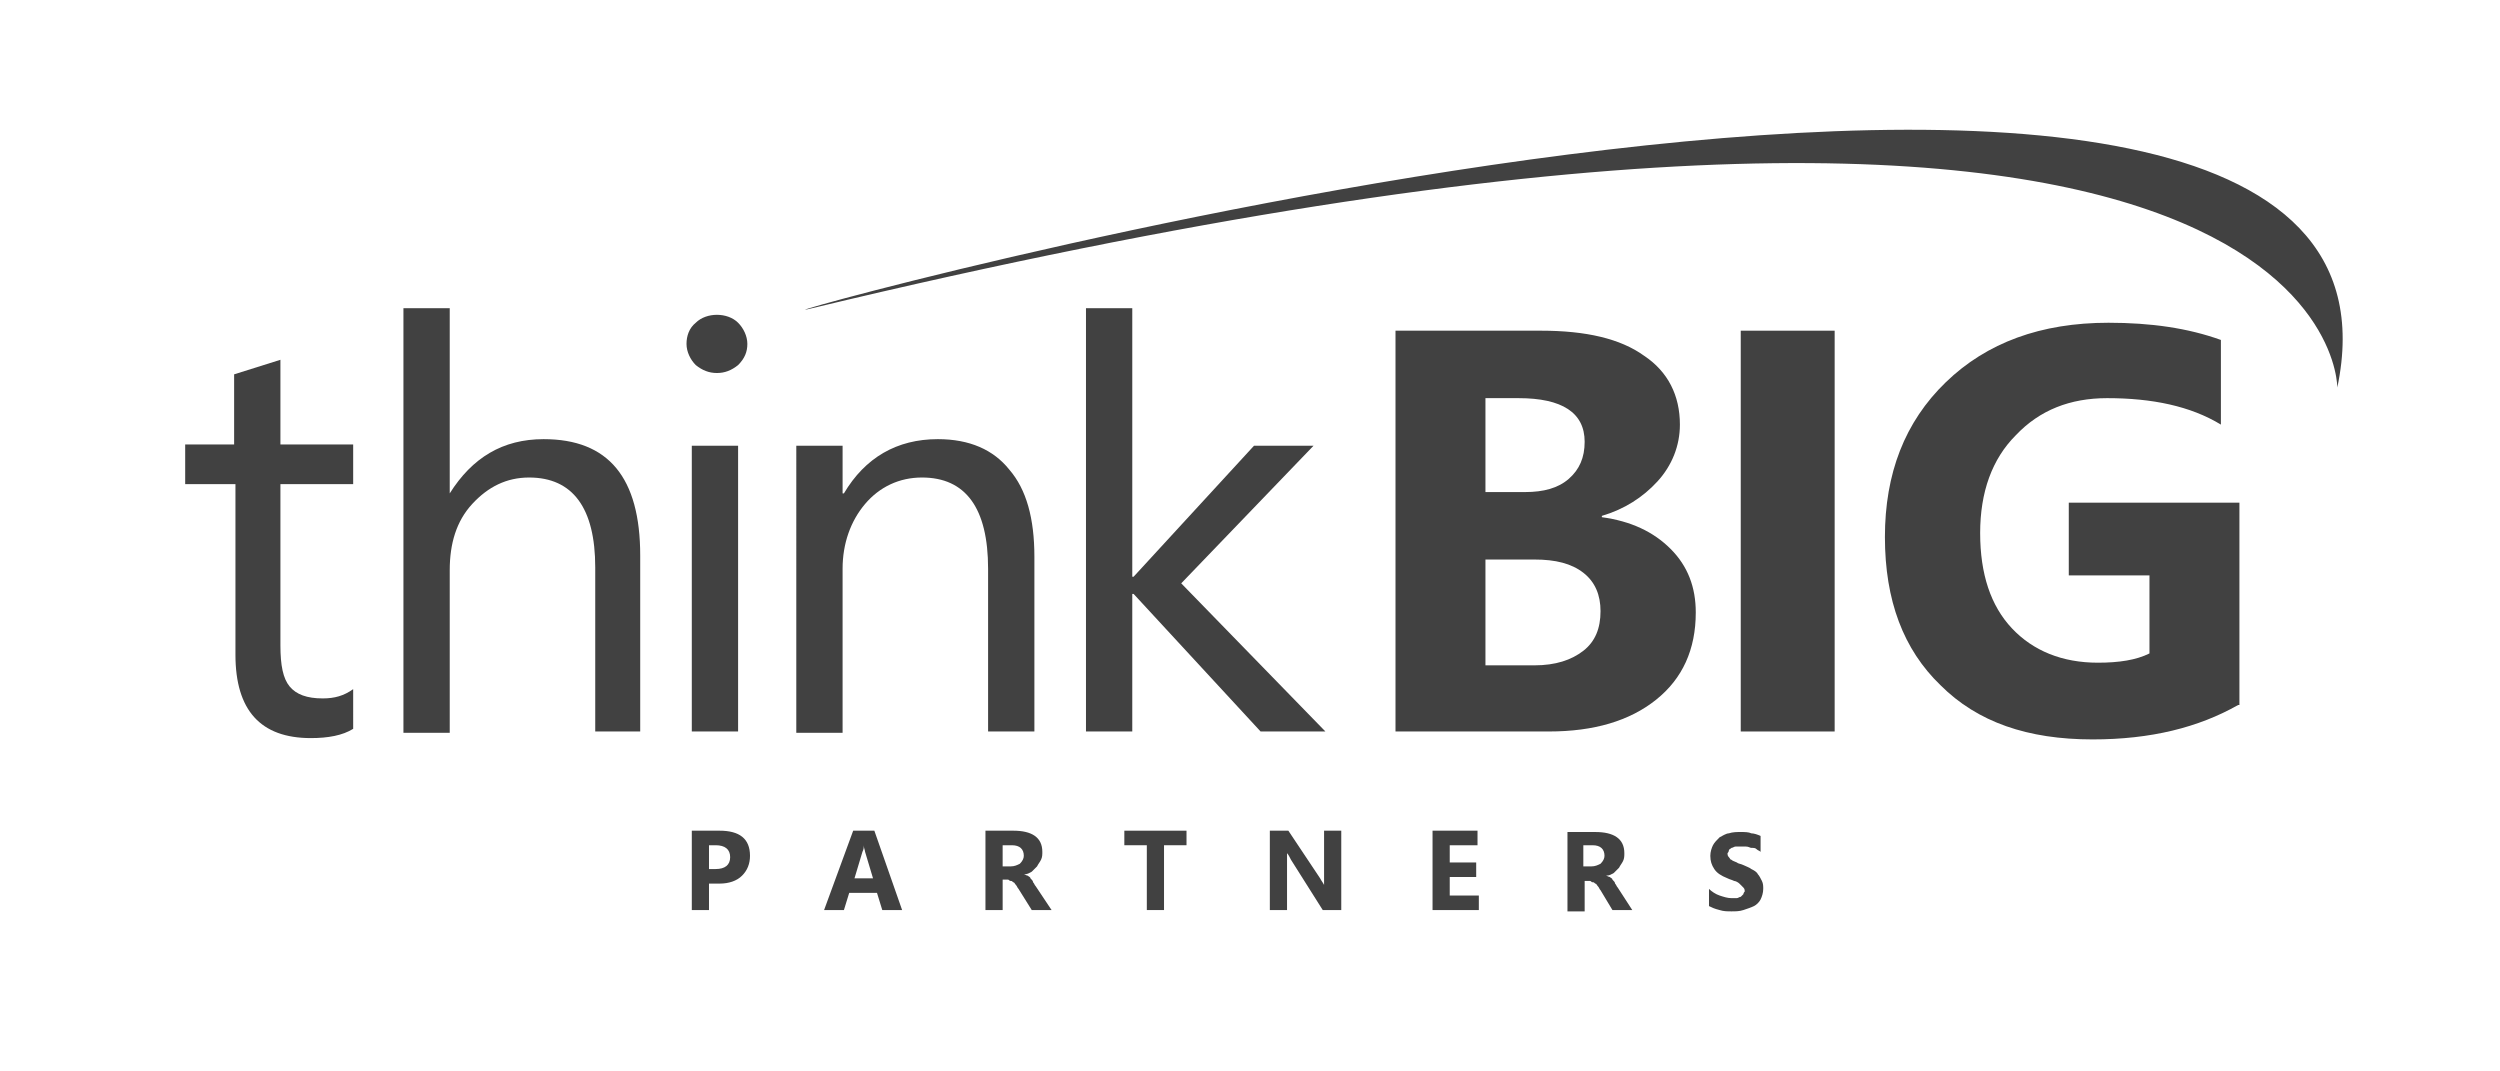 <?xml version="1.0" encoding="utf-8"?>
<!-- Generator: Adobe Illustrator 17.1.0, SVG Export Plug-In . SVG Version: 6.00 Build 0)  -->
<!DOCTYPE svg PUBLIC "-//W3C//DTD SVG 1.1//EN" "http://www.w3.org/Graphics/SVG/1.1/DTD/svg11.dtd">
<svg version="1.1" id="Layer_1" xmlns="http://www.w3.org/2000/svg" xmlns:xlink="http://www.w3.org/1999/xlink" x="0px" y="0px"
	 viewBox="0 0 189 81" enable-background="new 0 0 189 81" xml:space="preserve">
<g>
	<path fill="#414141" d="M26.7,55.1c-0.8,0.5-1.9,0.7-3.2,0.7c-3.8,0-5.7-2.1-5.7-6.3V36.6H14v-3h3.7v-5.3l3.5-1.1v6.4h5.5v3h-5.5
		v12.2c0,1.5,0.2,2.5,0.7,3.1c0.5,0.6,1.3,0.9,2.5,0.9c0.9,0,1.6-0.2,2.3-0.7V55.1z"/>
	<path fill="#414141" d="M48.4,55.3H45V42.9c0-4.5-1.7-6.8-5-6.8c-1.7,0-3.1,0.7-4.3,2c-1.2,1.3-1.7,3-1.7,5v12.3h-3.5V23.3h3.5v14
		H34c1.7-2.7,4-4.1,7.1-4.1c4.9,0,7.3,2.9,7.3,8.8V55.3z"/>
	<path fill="#414141" d="M54.2,28.2c-0.6,0-1.1-0.2-1.6-0.6c-0.4-0.4-0.7-1-0.7-1.6c0-0.6,0.2-1.2,0.7-1.6c0.4-0.4,1-0.6,1.6-0.6
		c0.6,0,1.2,0.2,1.6,0.6c0.4,0.4,0.7,1,0.7,1.6c0,0.6-0.2,1.1-0.7,1.6C55.3,28,54.8,28.2,54.2,28.2z M55.8,55.3h-3.5V33.7h3.5V55.3z
		"/>
	<path fill="#414141" d="M78.2,55.3h-3.5V43c0-4.6-1.7-6.9-5-6.9c-1.7,0-3.2,0.7-4.3,2c-1.1,1.3-1.7,3-1.7,4.9v12.4h-3.5V33.7h3.5
		v3.6h0.1c1.6-2.7,4-4.1,7.1-4.1c2.4,0,4.2,0.8,5.4,2.3c1.3,1.5,1.9,3.7,1.9,6.6V55.3z"/>
	<path fill="#414141" d="M100.2,55.3h-4.9l-9.6-10.4h-0.1v10.4h-3.5V23.3h3.5v20.3h0.1l9.1-9.9h4.5l-10,10.4L100.2,55.3z"/>
	<path fill="#414141" d="M105.5,55.3V25h11c3.4,0,6,0.6,7.8,1.9c1.8,1.2,2.7,3,2.7,5.2c0,1.6-0.6,3.1-1.7,4.3
		c-1.1,1.2-2.5,2.1-4.2,2.6v0.1c2.2,0.3,3.9,1.1,5.2,2.4c1.3,1.3,1.9,2.9,1.9,4.8c0,2.8-1,5-3,6.6c-2,1.6-4.7,2.4-8.1,2.4H105.5z
		 M112.3,30v7.2h3c1.4,0,2.5-0.3,3.3-1c0.8-0.7,1.2-1.6,1.2-2.8c0-2.2-1.7-3.3-5-3.3H112.3z M112.3,42.3v8h3.7
		c1.6,0,2.8-0.4,3.7-1.1c0.9-0.7,1.3-1.7,1.3-3c0-1.2-0.4-2.2-1.3-2.9c-0.9-0.7-2.1-1-3.7-1H112.3z"/>
	<path fill="#414141" d="M138.7,25v30.3h-7.1V25H138.7z"/>
	<path fill="#414141" d="M169.2,53.3c-3,1.7-6.6,2.6-11,2.6c-4.9,0-8.7-1.3-11.5-4.1c-2.8-2.7-4.2-6.4-4.2-11.2
		c0-4.8,1.5-8.7,4.6-11.7c3.1-3,7.2-4.5,12.3-4.5c3.2,0,6,0.4,8.5,1.3v6.4c-2.3-1.4-5.2-2-8.6-2c-2.8,0-5.1,0.9-6.9,2.8
		c-1.8,1.8-2.7,4.3-2.7,7.4c0,3.1,0.8,5.5,2.4,7.2c1.6,1.7,3.8,2.6,6.5,2.6c1.6,0,2.9-0.2,3.9-0.7v-5.9h-6.1v-5.5h12.9V53.3z"/>
</g>
<path fill-rule="evenodd" clip-rule="evenodd" fill="#414141" d="M176.7,29.3c0,0,0.4-33.8-115.3-6C51.5,25.7,185.4-12.1,176.7,29.3
	z"/>
<g>
	<path fill="#414141" d="M53.6,66.7v2.1h-1.3v-6h2.1c1.5,0,2.3,0.6,2.3,1.9c0,0.6-0.2,1.1-0.6,1.5c-0.4,0.4-1,0.6-1.7,0.6H53.6z
		 M53.6,63.8v1.9h0.5c0.7,0,1.1-0.3,1.1-0.9c0-0.6-0.4-0.9-1.1-0.9H53.6z"/>
	<path fill="#414141" d="M68.2,68.8h-1.5l-0.4-1.3h-2.1l-0.4,1.3h-1.5l2.2-6h1.6L68.2,68.8z M66,66.4l-0.6-2c0-0.1-0.1-0.3-0.1-0.5
		h0c0,0.2,0,0.3-0.1,0.5l-0.6,2H66z"/>
	<path fill="#414141" d="M79.5,68.8h-1.5L77,67.2c-0.1-0.1-0.1-0.2-0.2-0.3c-0.1-0.1-0.1-0.2-0.2-0.2c-0.1-0.1-0.1-0.1-0.2-0.1
		c-0.1,0-0.1-0.1-0.2-0.1h-0.4v2.3h-1.3v-6h2.1c1.4,0,2.2,0.5,2.2,1.6c0,0.2,0,0.4-0.1,0.6c-0.1,0.2-0.2,0.3-0.3,0.5
		c-0.1,0.1-0.3,0.3-0.4,0.4c-0.2,0.1-0.3,0.2-0.6,0.2v0c0.1,0,0.2,0.1,0.3,0.1c0.1,0.1,0.2,0.1,0.2,0.2c0.1,0.1,0.2,0.2,0.2,0.3
		c0.1,0.1,0.1,0.2,0.2,0.3L79.5,68.8z M75.8,63.8v1.7h0.6c0.3,0,0.5-0.1,0.7-0.2c0.2-0.2,0.3-0.4,0.3-0.6c0-0.5-0.3-0.8-0.9-0.8
		H75.8z"/>
	<path fill="#414141" d="M89.7,63.9H88v4.9h-1.3v-4.9H85v-1.1h4.7V63.9z"/>
	<path fill="#414141" d="M101.4,68.8h-1.4L97.6,65c-0.1-0.2-0.2-0.4-0.3-0.5h0c0,0.2,0,0.5,0,1v3.3h-1.3v-6h1.4l2.4,3.6
		c0.1,0.2,0.2,0.3,0.3,0.5h0c0-0.1,0-0.4,0-0.8v-3.3h1.3V68.8z"/>
	<path fill="#414141" d="M111.9,68.8h-3.6v-6h3.4v1.1h-2.1v1.3h2v1.1h-2v1.4h2.2V68.8z"/>
	<path fill="#414141" d="M123.4,68.8h-1.5l-0.9-1.5c-0.1-0.1-0.1-0.2-0.2-0.3c-0.1-0.1-0.1-0.2-0.2-0.2c-0.1-0.1-0.1-0.1-0.2-0.1
		c-0.1,0-0.1-0.1-0.2-0.1h-0.4v2.3h-1.3v-6h2.1c1.4,0,2.2,0.5,2.2,1.6c0,0.2,0,0.4-0.1,0.6c-0.1,0.2-0.2,0.3-0.3,0.5
		c-0.1,0.1-0.3,0.3-0.4,0.4c-0.2,0.1-0.3,0.2-0.6,0.2v0c0.1,0,0.2,0.1,0.3,0.1c0.1,0.1,0.2,0.1,0.2,0.2c0.1,0.1,0.2,0.2,0.2,0.3
		c0.1,0.1,0.1,0.2,0.2,0.3L123.4,68.8z M119.7,63.8v1.7h0.6c0.3,0,0.5-0.1,0.7-0.2c0.2-0.2,0.3-0.4,0.3-0.6c0-0.5-0.3-0.8-0.9-0.8
		H119.7z"/>
	<path fill="#414141" d="M129.2,68.5v-1.3c0.2,0.2,0.5,0.4,0.8,0.5c0.3,0.1,0.6,0.2,0.9,0.2c0.2,0,0.3,0,0.4,0
		c0.1,0,0.2-0.1,0.3-0.1c0.1-0.1,0.1-0.1,0.2-0.2c0-0.1,0.1-0.2,0.1-0.2c0-0.1,0-0.2-0.1-0.3c-0.1-0.1-0.2-0.2-0.3-0.3
		c-0.1-0.1-0.3-0.2-0.4-0.2c-0.2-0.1-0.3-0.1-0.5-0.2c-0.5-0.2-0.8-0.4-1-0.7c-0.2-0.3-0.3-0.6-0.3-1c0-0.3,0.1-0.6,0.2-0.8
		c0.1-0.2,0.3-0.4,0.5-0.6c0.2-0.1,0.5-0.3,0.7-0.3c0.3-0.1,0.6-0.1,0.9-0.1c0.3,0,0.6,0,0.8,0.1c0.2,0,0.5,0.1,0.7,0.2v1.2
		c-0.1-0.1-0.2-0.1-0.3-0.2c-0.1-0.1-0.2-0.1-0.4-0.1c-0.1,0-0.2-0.1-0.4-0.1c-0.1,0-0.2,0-0.4,0c-0.2,0-0.3,0-0.4,0
		c-0.1,0-0.2,0.1-0.3,0.1c-0.1,0.1-0.2,0.1-0.2,0.2c0,0.1-0.1,0.2-0.1,0.2c0,0.1,0,0.2,0.1,0.3c0.1,0.1,0.1,0.2,0.2,0.2
		c0.1,0.1,0.2,0.1,0.4,0.2c0.1,0.1,0.3,0.1,0.5,0.2c0.2,0.1,0.5,0.2,0.6,0.3c0.2,0.1,0.4,0.2,0.5,0.4c0.1,0.1,0.2,0.3,0.3,0.5
		c0.1,0.2,0.1,0.4,0.1,0.6c0,0.3-0.1,0.6-0.2,0.8c-0.1,0.2-0.3,0.4-0.5,0.5s-0.5,0.2-0.8,0.3c-0.3,0.1-0.6,0.1-0.9,0.1
		c-0.3,0-0.6,0-0.9-0.1C129.6,68.7,129.4,68.6,129.2,68.5z"/>
</g>
</svg>
